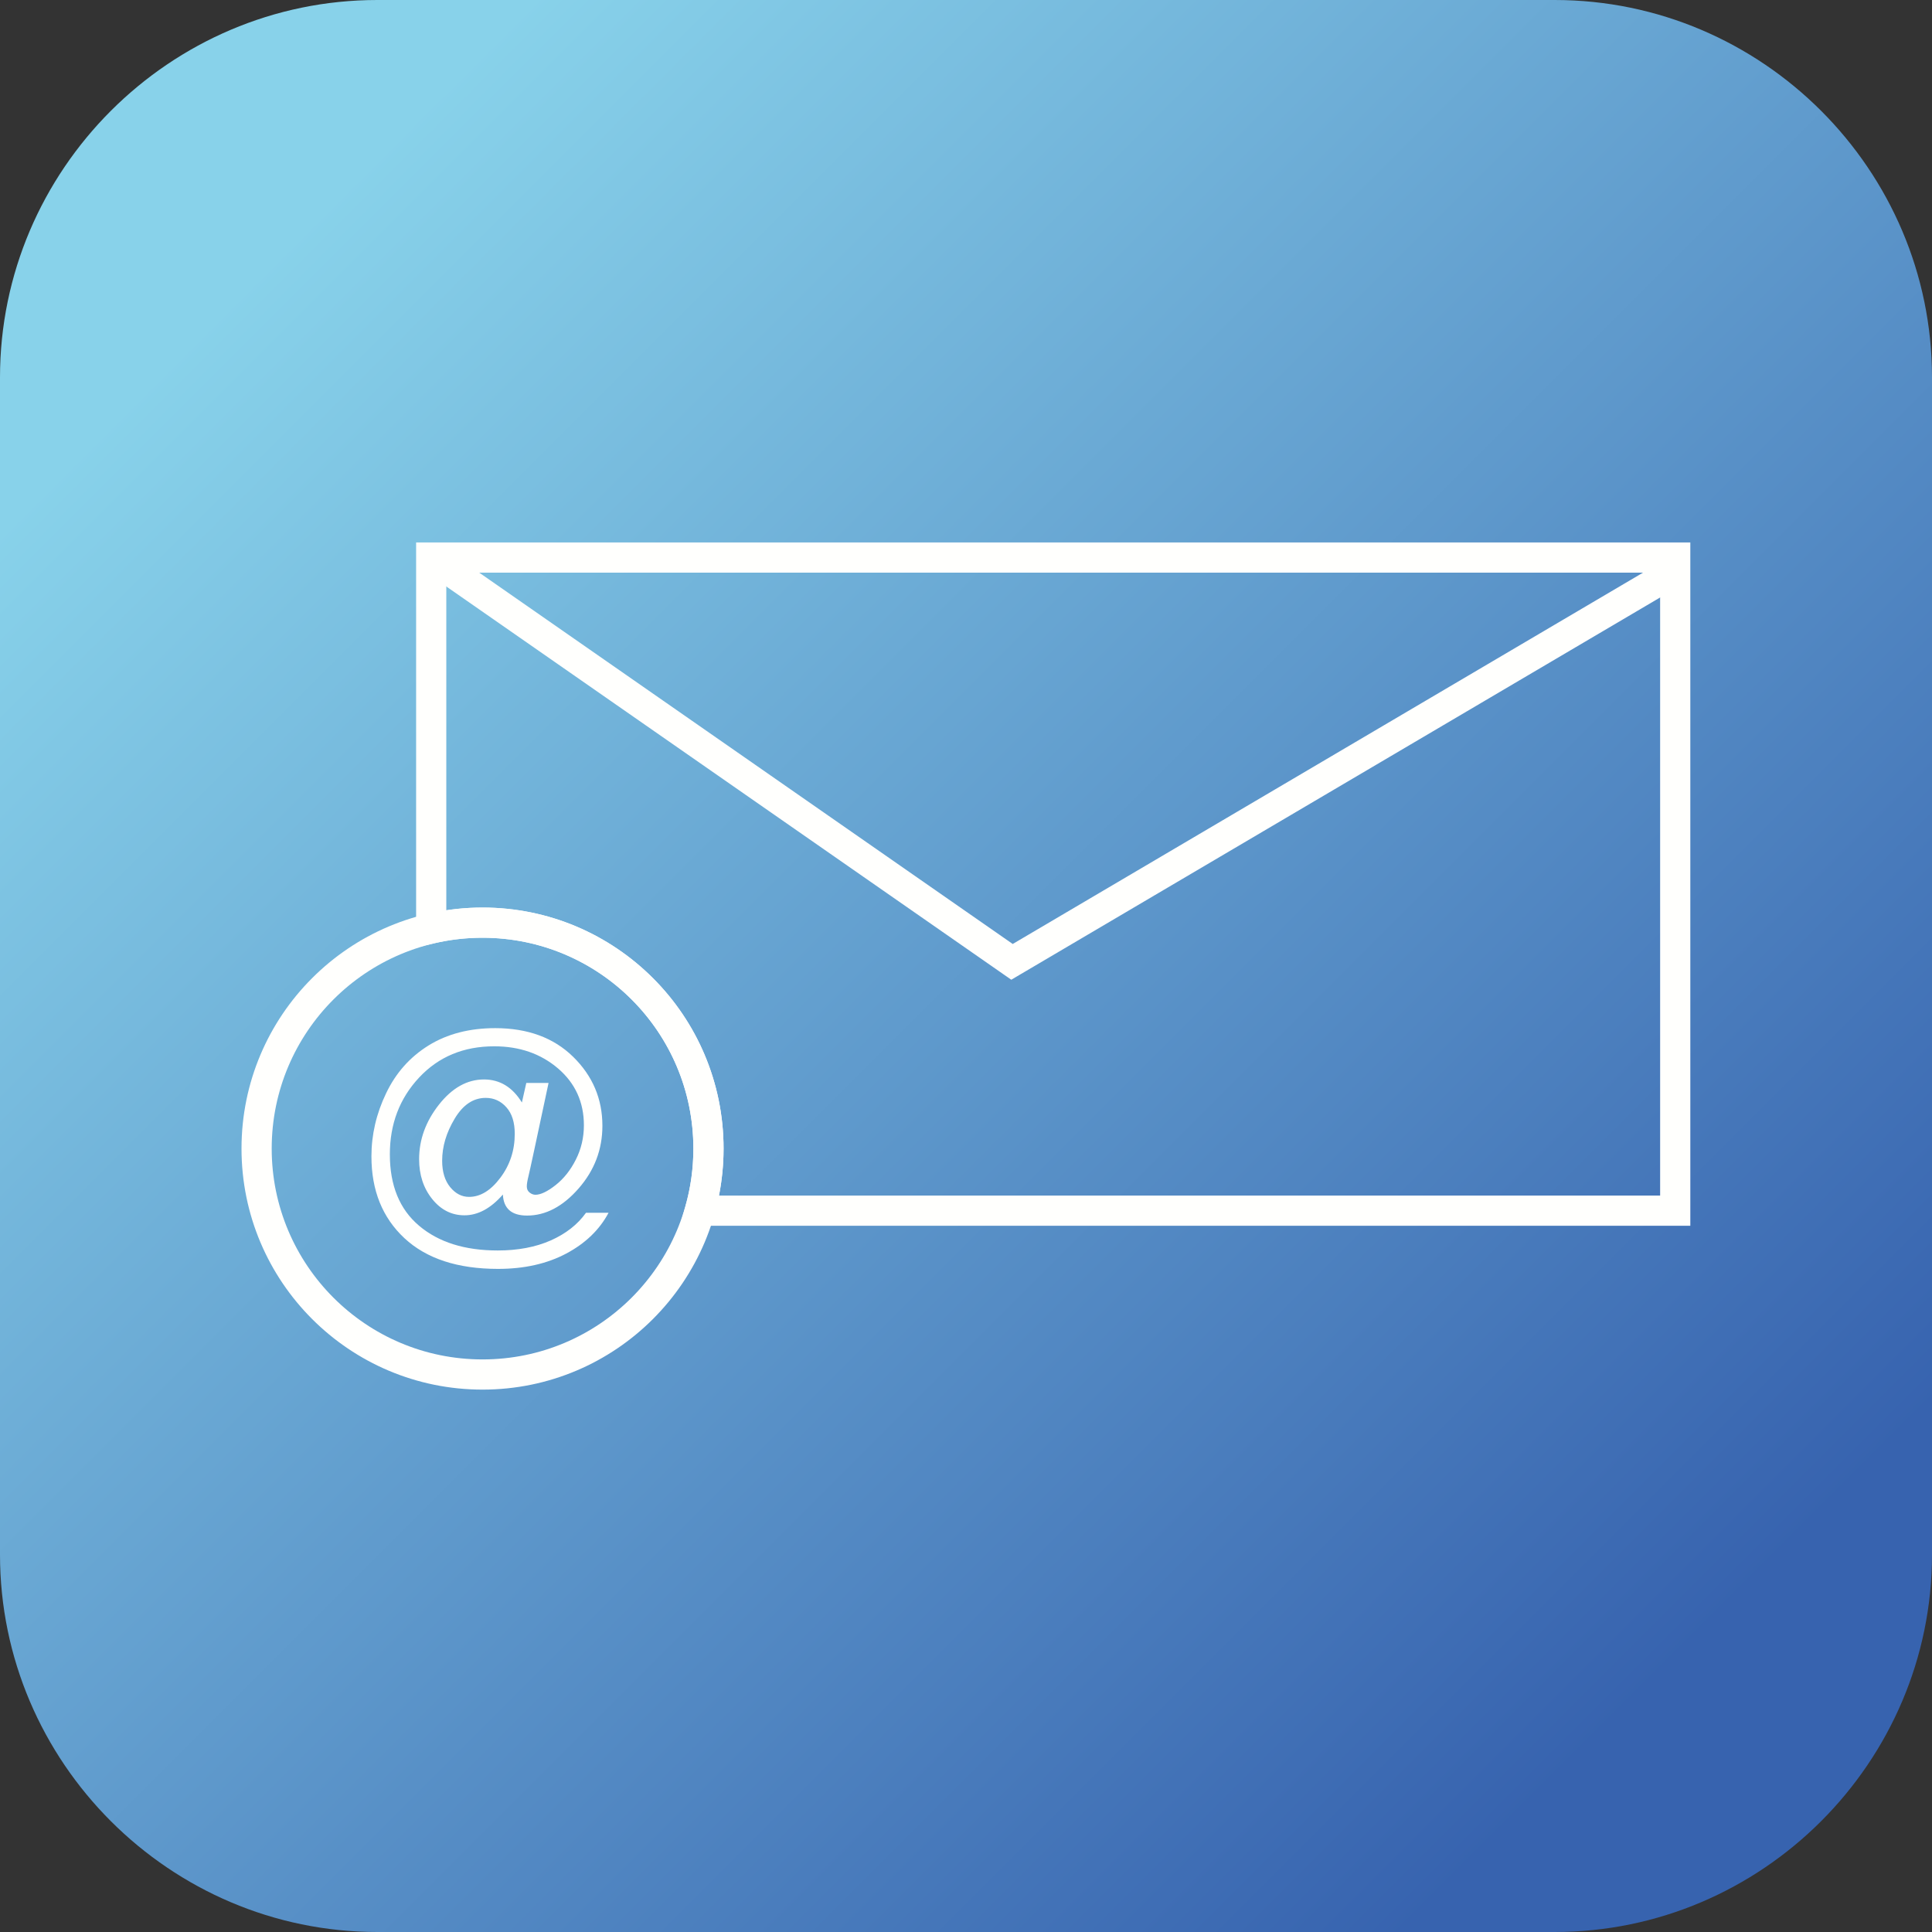<?xml version="1.0" encoding="UTF-8"?>
<svg xmlns="http://www.w3.org/2000/svg" xmlns:xlink="http://www.w3.org/1999/xlink" width="4800" height="4800" viewBox="0 0 4800 4800">
<rect x="0" y="0" width="4800" height="4800" fill="#333333" stroke="none"/>
<defs>
<clipPath id="clip-0">
<path clip-rule="evenodd" d="M 937.5 0 L 3862.5 0 C 4378.129 0 4800 421.871 4800 937.5 L 4800 3862.5 C 4800 4378.129 4378.129 4800 3862.5 4800 L 937.5 4800 C 421.875 4800 0 4378.129 0 3862.5 L 0 937.5 C 0 421.871 421.875 0 937.5 0 "/>
</clipPath>
<linearGradient id="linear-pattern-0" gradientUnits="userSpaceOnUse" x1="-0.194" y1="0" x2="1.195" y2="0" gradientTransform="matrix(3455.89, 3455.89, -3455.89, 3455.89, 671.843, 671.84)">
<stop offset="0" stop-color="rgb(53.333%, 82.352%, 91.763%)" stop-opacity="1"/>
<stop offset="0.125" stop-color="rgb(53.333%, 82.352%, 91.763%)" stop-opacity="1"/>
<stop offset="0.141" stop-color="rgb(53.317%, 82.332%, 91.753%)" stop-opacity="1"/>
<stop offset="0.145" stop-color="rgb(53.131%, 82.076%, 91.617%)" stop-opacity="1"/>
<stop offset="0.148" stop-color="rgb(52.959%, 81.841%, 91.492%)" stop-opacity="1"/>
<stop offset="0.152" stop-color="rgb(52.786%, 81.604%, 91.365%)" stop-opacity="1"/>
<stop offset="0.156" stop-color="rgb(52.614%, 81.367%, 91.24%)" stop-opacity="1"/>
<stop offset="0.16" stop-color="rgb(52.441%, 81.131%, 91.115%)" stop-opacity="1"/>
<stop offset="0.164" stop-color="rgb(52.269%, 80.896%, 90.99%)" stop-opacity="1"/>
<stop offset="0.168" stop-color="rgb(52.097%, 80.659%, 90.863%)" stop-opacity="1"/>
<stop offset="0.172" stop-color="rgb(51.924%, 80.423%, 90.738%)" stop-opacity="1"/>
<stop offset="0.176" stop-color="rgb(51.752%, 80.186%, 90.613%)" stop-opacity="1"/>
<stop offset="0.18" stop-color="rgb(51.581%, 79.95%, 90.488%)" stop-opacity="1"/>
<stop offset="0.184" stop-color="rgb(51.408%, 79.713%, 90.361%)" stop-opacity="1"/>
<stop offset="0.188" stop-color="rgb(51.236%, 79.478%, 90.236%)" stop-opacity="1"/>
<stop offset="0.191" stop-color="rgb(51.064%, 79.242%, 90.111%)" stop-opacity="1"/>
<stop offset="0.195" stop-color="rgb(50.891%, 79.005%, 89.986%)" stop-opacity="1"/>
<stop offset="0.199" stop-color="rgb(50.719%, 78.769%, 89.859%)" stop-opacity="1"/>
<stop offset="0.203" stop-color="rgb(50.546%, 78.534%, 89.734%)" stop-opacity="1"/>
<stop offset="0.207" stop-color="rgb(50.374%, 78.297%, 89.609%)" stop-opacity="1"/>
<stop offset="0.211" stop-color="rgb(50.201%, 78.061%, 89.484%)" stop-opacity="1"/>
<stop offset="0.215" stop-color="rgb(50.029%, 77.824%, 89.357%)" stop-opacity="1"/>
<stop offset="0.219" stop-color="rgb(49.857%, 77.589%, 89.232%)" stop-opacity="1"/>
<stop offset="0.223" stop-color="rgb(49.684%, 77.353%, 89.107%)" stop-opacity="1"/>
<stop offset="0.227" stop-color="rgb(49.512%, 77.116%, 88.982%)" stop-opacity="1"/>
<stop offset="0.23" stop-color="rgb(49.339%, 76.88%, 88.855%)" stop-opacity="1"/>
<stop offset="0.234" stop-color="rgb(49.167%, 76.645%, 88.73%)" stop-opacity="1"/>
<stop offset="0.238" stop-color="rgb(48.994%, 76.408%, 88.605%)" stop-opacity="1"/>
<stop offset="0.242" stop-color="rgb(48.822%, 76.172%, 88.48%)" stop-opacity="1"/>
<stop offset="0.246" stop-color="rgb(48.65%, 75.935%, 88.353%)" stop-opacity="1"/>
<stop offset="0.25" stop-color="rgb(48.479%, 75.699%, 88.228%)" stop-opacity="1"/>
<stop offset="0.254" stop-color="rgb(48.306%, 75.462%, 88.103%)" stop-opacity="1"/>
<stop offset="0.258" stop-color="rgb(48.134%, 75.227%, 87.978%)" stop-opacity="1"/>
<stop offset="0.262" stop-color="rgb(47.961%, 74.991%, 87.851%)" stop-opacity="1"/>
<stop offset="0.266" stop-color="rgb(47.789%, 74.754%, 87.726%)" stop-opacity="1"/>
<stop offset="0.27" stop-color="rgb(47.617%, 74.518%, 87.599%)" stop-opacity="1"/>
<stop offset="0.273" stop-color="rgb(47.444%, 74.283%, 87.474%)" stop-opacity="1"/>
<stop offset="0.277" stop-color="rgb(47.272%, 74.046%, 87.349%)" stop-opacity="1"/>
<stop offset="0.281" stop-color="rgb(47.099%, 73.81%, 87.224%)" stop-opacity="1"/>
<stop offset="0.285" stop-color="rgb(46.927%, 73.573%, 87.097%)" stop-opacity="1"/>
<stop offset="0.289" stop-color="rgb(46.754%, 73.338%, 86.972%)" stop-opacity="1"/>
<stop offset="0.293" stop-color="rgb(46.582%, 73.102%, 86.847%)" stop-opacity="1"/>
<stop offset="0.297" stop-color="rgb(46.41%, 72.865%, 86.722%)" stop-opacity="1"/>
<stop offset="0.301" stop-color="rgb(46.237%, 72.629%, 86.595%)" stop-opacity="1"/>
<stop offset="0.305" stop-color="rgb(46.065%, 72.394%, 86.47%)" stop-opacity="1"/>
<stop offset="0.309" stop-color="rgb(45.892%, 72.157%, 86.345%)" stop-opacity="1"/>
<stop offset="0.312" stop-color="rgb(45.72%, 71.921%, 86.22%)" stop-opacity="1"/>
<stop offset="0.316" stop-color="rgb(45.547%, 71.684%, 86.093%)" stop-opacity="1"/>
<stop offset="0.32" stop-color="rgb(45.377%, 71.449%, 85.968%)" stop-opacity="1"/>
<stop offset="0.324" stop-color="rgb(45.204%, 71.213%, 85.843%)" stop-opacity="1"/>
<stop offset="0.328" stop-color="rgb(45.032%, 70.976%, 85.718%)" stop-opacity="1"/>
<stop offset="0.332" stop-color="rgb(44.859%, 70.74%, 85.591%)" stop-opacity="1"/>
<stop offset="0.336" stop-color="rgb(44.687%, 70.503%, 85.466%)" stop-opacity="1"/>
<stop offset="0.34" stop-color="rgb(44.514%, 70.267%, 85.341%)" stop-opacity="1"/>
<stop offset="0.344" stop-color="rgb(44.342%, 70.032%, 85.216%)" stop-opacity="1"/>
<stop offset="0.348" stop-color="rgb(44.17%, 69.795%, 85.089%)" stop-opacity="1"/>
<stop offset="0.352" stop-color="rgb(43.997%, 69.559%, 84.964%)" stop-opacity="1"/>
<stop offset="0.355" stop-color="rgb(43.825%, 69.322%, 84.839%)" stop-opacity="1"/>
<stop offset="0.359" stop-color="rgb(43.652%, 69.087%, 84.714%)" stop-opacity="1"/>
<stop offset="0.363" stop-color="rgb(43.48%, 68.851%, 84.587%)" stop-opacity="1"/>
<stop offset="0.367" stop-color="rgb(43.307%, 68.614%, 84.462%)" stop-opacity="1"/>
<stop offset="0.371" stop-color="rgb(43.135%, 68.378%, 84.335%)" stop-opacity="1"/>
<stop offset="0.375" stop-color="rgb(42.963%, 68.143%, 84.21%)" stop-opacity="1"/>
<stop offset="0.379" stop-color="rgb(42.79%, 67.906%, 84.085%)" stop-opacity="1"/>
<stop offset="0.383" stop-color="rgb(42.618%, 67.67%, 83.96%)" stop-opacity="1"/>
<stop offset="0.387" stop-color="rgb(42.445%, 67.433%, 83.833%)" stop-opacity="1"/>
<stop offset="0.391" stop-color="rgb(42.274%, 67.198%, 83.708%)" stop-opacity="1"/>
<stop offset="0.395" stop-color="rgb(42.102%, 66.962%, 83.583%)" stop-opacity="1"/>
<stop offset="0.398" stop-color="rgb(41.93%, 66.725%, 83.458%)" stop-opacity="1"/>
<stop offset="0.402" stop-color="rgb(41.757%, 66.489%, 83.331%)" stop-opacity="1"/>
<stop offset="0.406" stop-color="rgb(41.585%, 66.252%, 83.206%)" stop-opacity="1"/>
<stop offset="0.41" stop-color="rgb(41.412%, 66.016%, 83.081%)" stop-opacity="1"/>
<stop offset="0.414" stop-color="rgb(41.24%, 65.781%, 82.956%)" stop-opacity="1"/>
<stop offset="0.418" stop-color="rgb(41.068%, 65.544%, 82.829%)" stop-opacity="1"/>
<stop offset="0.422" stop-color="rgb(40.895%, 65.308%, 82.704%)" stop-opacity="1"/>
<stop offset="0.426" stop-color="rgb(40.723%, 65.071%, 82.579%)" stop-opacity="1"/>
<stop offset="0.43" stop-color="rgb(40.55%, 64.836%, 82.454%)" stop-opacity="1"/>
<stop offset="0.434" stop-color="rgb(40.378%, 64.6%, 82.327%)" stop-opacity="1"/>
<stop offset="0.438" stop-color="rgb(40.205%, 64.363%, 82.202%)" stop-opacity="1"/>
<stop offset="0.441" stop-color="rgb(40.033%, 64.127%, 82.077%)" stop-opacity="1"/>
<stop offset="0.445" stop-color="rgb(39.861%, 63.892%, 81.952%)" stop-opacity="1"/>
<stop offset="0.449" stop-color="rgb(39.688%, 63.655%, 81.825%)" stop-opacity="1"/>
<stop offset="0.453" stop-color="rgb(39.516%, 63.419%, 81.7%)" stop-opacity="1"/>
<stop offset="0.457" stop-color="rgb(39.343%, 63.182%, 81.575%)" stop-opacity="1"/>
<stop offset="0.461" stop-color="rgb(39.172%, 62.947%, 81.45%)" stop-opacity="1"/>
<stop offset="0.465" stop-color="rgb(39%, 62.711%, 81.323%)" stop-opacity="1"/>
<stop offset="0.469" stop-color="rgb(38.828%, 62.474%, 81.198%)" stop-opacity="1"/>
<stop offset="0.473" stop-color="rgb(38.655%, 62.238%, 81.071%)" stop-opacity="1"/>
<stop offset="0.477" stop-color="rgb(38.483%, 62.001%, 80.946%)" stop-opacity="1"/>
<stop offset="0.48" stop-color="rgb(38.31%, 61.765%, 80.821%)" stop-opacity="1"/>
<stop offset="0.484" stop-color="rgb(38.138%, 61.53%, 80.696%)" stop-opacity="1"/>
<stop offset="0.488" stop-color="rgb(37.965%, 61.293%, 80.569%)" stop-opacity="1"/>
<stop offset="0.492" stop-color="rgb(37.793%, 61.057%, 80.444%)" stop-opacity="1"/>
<stop offset="0.496" stop-color="rgb(37.621%, 60.82%, 80.319%)" stop-opacity="1"/>
<stop offset="0.5" stop-color="rgb(37.448%, 60.585%, 80.194%)" stop-opacity="1"/>
<stop offset="0.504" stop-color="rgb(37.276%, 60.349%, 80.067%)" stop-opacity="1"/>
<stop offset="0.508" stop-color="rgb(37.103%, 60.112%, 79.942%)" stop-opacity="1"/>
<stop offset="0.512" stop-color="rgb(36.931%, 59.875%, 79.817%)" stop-opacity="1"/>
<stop offset="0.516" stop-color="rgb(36.758%, 59.641%, 79.692%)" stop-opacity="1"/>
<stop offset="0.52" stop-color="rgb(36.586%, 59.404%, 79.565%)" stop-opacity="1"/>
<stop offset="0.523" stop-color="rgb(36.414%, 59.167%, 79.44%)" stop-opacity="1"/>
<stop offset="0.527" stop-color="rgb(36.241%, 58.931%, 79.315%)" stop-opacity="1"/>
<stop offset="0.531" stop-color="rgb(36.07%, 58.696%, 79.19%)" stop-opacity="1"/>
<stop offset="0.535" stop-color="rgb(35.898%, 58.459%, 79.063%)" stop-opacity="1"/>
<stop offset="0.539" stop-color="rgb(35.725%, 58.223%, 78.938%)" stop-opacity="1"/>
<stop offset="0.543" stop-color="rgb(35.553%, 57.986%, 78.813%)" stop-opacity="1"/>
<stop offset="0.547" stop-color="rgb(35.381%, 57.751%, 78.688%)" stop-opacity="1"/>
<stop offset="0.551" stop-color="rgb(35.208%, 57.515%, 78.561%)" stop-opacity="1"/>
<stop offset="0.555" stop-color="rgb(35.036%, 57.278%, 78.436%)" stop-opacity="1"/>
<stop offset="0.559" stop-color="rgb(34.863%, 57.042%, 78.311%)" stop-opacity="1"/>
<stop offset="0.562" stop-color="rgb(34.691%, 56.805%, 78.186%)" stop-opacity="1"/>
<stop offset="0.566" stop-color="rgb(34.518%, 56.569%, 78.059%)" stop-opacity="1"/>
<stop offset="0.57" stop-color="rgb(34.346%, 56.334%, 77.934%)" stop-opacity="1"/>
<stop offset="0.574" stop-color="rgb(34.174%, 56.097%, 77.809%)" stop-opacity="1"/>
<stop offset="0.578" stop-color="rgb(34.001%, 55.861%, 77.684%)" stop-opacity="1"/>
<stop offset="0.582" stop-color="rgb(33.829%, 55.624%, 77.557%)" stop-opacity="1"/>
<stop offset="0.586" stop-color="rgb(33.656%, 55.389%, 77.432%)" stop-opacity="1"/>
<stop offset="0.59" stop-color="rgb(33.484%, 55.153%, 77.306%)" stop-opacity="1"/>
<stop offset="0.594" stop-color="rgb(33.311%, 54.916%, 77.18%)" stop-opacity="1"/>
<stop offset="0.598" stop-color="rgb(33.139%, 54.68%, 77.055%)" stop-opacity="1"/>
<stop offset="0.602" stop-color="rgb(32.968%, 54.445%, 76.93%)" stop-opacity="1"/>
<stop offset="0.605" stop-color="rgb(32.796%, 54.208%, 76.804%)" stop-opacity="1"/>
<stop offset="0.609" stop-color="rgb(32.623%, 53.972%, 76.678%)" stop-opacity="1"/>
<stop offset="0.613" stop-color="rgb(32.451%, 53.735%, 76.553%)" stop-opacity="1"/>
<stop offset="0.617" stop-color="rgb(32.278%, 53.5%, 76.428%)" stop-opacity="1"/>
<stop offset="0.621" stop-color="rgb(32.106%, 53.264%, 76.302%)" stop-opacity="1"/>
<stop offset="0.625" stop-color="rgb(31.934%, 53.027%, 76.176%)" stop-opacity="1"/>
<stop offset="0.629" stop-color="rgb(31.761%, 52.791%, 76.051%)" stop-opacity="1"/>
<stop offset="0.633" stop-color="rgb(31.589%, 52.554%, 75.926%)" stop-opacity="1"/>
<stop offset="0.637" stop-color="rgb(31.416%, 52.318%, 75.8%)" stop-opacity="1"/>
<stop offset="0.641" stop-color="rgb(31.244%, 52.083%, 75.674%)" stop-opacity="1"/>
<stop offset="0.645" stop-color="rgb(31.071%, 51.846%, 75.549%)" stop-opacity="1"/>
<stop offset="0.648" stop-color="rgb(30.899%, 51.61%, 75.424%)" stop-opacity="1"/>
<stop offset="0.652" stop-color="rgb(30.727%, 51.373%, 75.298%)" stop-opacity="1"/>
<stop offset="0.656" stop-color="rgb(30.554%, 51.138%, 75.172%)" stop-opacity="1"/>
<stop offset="0.66" stop-color="rgb(30.382%, 50.902%, 75.047%)" stop-opacity="1"/>
<stop offset="0.664" stop-color="rgb(30.209%, 50.665%, 74.922%)" stop-opacity="1"/>
<stop offset="0.668" stop-color="rgb(30.037%, 50.429%, 74.796%)" stop-opacity="1"/>
<stop offset="0.672" stop-color="rgb(29.865%, 50.194%, 74.67%)" stop-opacity="1"/>
<stop offset="0.676" stop-color="rgb(29.692%, 49.957%, 74.545%)" stop-opacity="1"/>
<stop offset="0.68" stop-color="rgb(29.521%, 49.721%, 74.42%)" stop-opacity="1"/>
<stop offset="0.684" stop-color="rgb(29.349%, 49.484%, 74.294%)" stop-opacity="1"/>
<stop offset="0.688" stop-color="rgb(29.176%, 49.249%, 74.168%)" stop-opacity="1"/>
<stop offset="0.691" stop-color="rgb(29.004%, 49.013%, 74.042%)" stop-opacity="1"/>
<stop offset="0.695" stop-color="rgb(28.831%, 48.776%, 73.917%)" stop-opacity="1"/>
<stop offset="0.699" stop-color="rgb(28.659%, 48.54%, 73.792%)" stop-opacity="1"/>
<stop offset="0.703" stop-color="rgb(28.487%, 48.303%, 73.666%)" stop-opacity="1"/>
<stop offset="0.707" stop-color="rgb(28.314%, 48.067%, 73.54%)" stop-opacity="1"/>
<stop offset="0.711" stop-color="rgb(28.142%, 47.832%, 73.415%)" stop-opacity="1"/>
<stop offset="0.715" stop-color="rgb(27.969%, 47.595%, 73.289%)" stop-opacity="1"/>
<stop offset="0.719" stop-color="rgb(27.797%, 47.359%, 73.164%)" stop-opacity="1"/>
<stop offset="0.723" stop-color="rgb(27.625%, 47.122%, 73.038%)" stop-opacity="1"/>
<stop offset="0.727" stop-color="rgb(27.452%, 46.887%, 72.913%)" stop-opacity="1"/>
<stop offset="0.73" stop-color="rgb(27.28%, 46.651%, 72.787%)" stop-opacity="1"/>
<stop offset="0.734" stop-color="rgb(27.107%, 46.414%, 72.662%)" stop-opacity="1"/>
<stop offset="0.738" stop-color="rgb(26.935%, 46.178%, 72.536%)" stop-opacity="1"/>
<stop offset="0.742" stop-color="rgb(26.762%, 45.943%, 72.411%)" stop-opacity="1"/>
<stop offset="0.746" stop-color="rgb(26.59%, 45.706%, 72.285%)" stop-opacity="1"/>
<stop offset="0.75" stop-color="rgb(26.419%, 45.47%, 72.16%)" stop-opacity="1"/>
<stop offset="0.754" stop-color="rgb(26.247%, 45.233%, 72.034%)" stop-opacity="1"/>
<stop offset="0.758" stop-color="rgb(26.074%, 44.998%, 71.909%)" stop-opacity="1"/>
<stop offset="0.762" stop-color="rgb(25.902%, 44.762%, 71.783%)" stop-opacity="1"/>
<stop offset="0.766" stop-color="rgb(25.729%, 44.525%, 71.658%)" stop-opacity="1"/>
<stop offset="0.77" stop-color="rgb(25.557%, 44.289%, 71.532%)" stop-opacity="1"/>
<stop offset="0.773" stop-color="rgb(25.385%, 44.052%, 71.407%)" stop-opacity="1"/>
<stop offset="0.777" stop-color="rgb(25.212%, 43.816%, 71.281%)" stop-opacity="1"/>
<stop offset="0.781" stop-color="rgb(25.04%, 43.581%, 71.156%)" stop-opacity="1"/>
<stop offset="0.785" stop-color="rgb(24.867%, 43.344%, 71.03%)" stop-opacity="1"/>
<stop offset="0.789" stop-color="rgb(24.695%, 43.108%, 70.905%)" stop-opacity="1"/>
<stop offset="0.793" stop-color="rgb(24.522%, 42.871%, 70.778%)" stop-opacity="1"/>
<stop offset="0.797" stop-color="rgb(24.35%, 42.636%, 70.653%)" stop-opacity="1"/>
<stop offset="0.801" stop-color="rgb(24.178%, 42.4%, 70.528%)" stop-opacity="1"/>
<stop offset="0.805" stop-color="rgb(24.005%, 42.163%, 70.403%)" stop-opacity="1"/>
<stop offset="0.809" stop-color="rgb(23.833%, 41.927%, 70.276%)" stop-opacity="1"/>
<stop offset="0.812" stop-color="rgb(23.66%, 41.692%, 70.151%)" stop-opacity="1"/>
<stop offset="0.816" stop-color="rgb(23.488%, 41.455%, 70.026%)" stop-opacity="1"/>
<stop offset="0.82" stop-color="rgb(23.317%, 41.219%, 69.901%)" stop-opacity="1"/>
<stop offset="0.824" stop-color="rgb(23.145%, 40.982%, 69.774%)" stop-opacity="1"/>
<stop offset="0.828" stop-color="rgb(22.972%, 40.747%, 69.649%)" stop-opacity="1"/>
<stop offset="0.832" stop-color="rgb(22.8%, 40.511%, 69.524%)" stop-opacity="1"/>
<stop offset="0.836" stop-color="rgb(22.627%, 40.274%, 69.398%)" stop-opacity="1"/>
<stop offset="0.84" stop-color="rgb(22.455%, 40.038%, 69.272%)" stop-opacity="1"/>
<stop offset="0.844" stop-color="rgb(22.282%, 39.803%, 69.147%)" stop-opacity="1"/>
<stop offset="0.848" stop-color="rgb(22.11%, 39.566%, 69.022%)" stop-opacity="1"/>
<stop offset="0.852" stop-color="rgb(21.938%, 39.33%, 68.896%)" stop-opacity="1"/>
<stop offset="0.855" stop-color="rgb(21.765%, 39.093%, 68.77%)" stop-opacity="1"/>
<stop offset="0.859" stop-color="rgb(21.593%, 38.857%, 68.645%)" stop-opacity="1"/>
<stop offset="0.875" stop-color="rgb(21.581%, 38.84%, 68.636%)" stop-opacity="1"/>
<stop offset="1" stop-color="rgb(21.568%, 38.823%, 68.626%)" stop-opacity="1"/>
</linearGradient>
</defs>
<g clip-path="url(#clip-0)">
<path fill-rule="nonzero" fill="url(#linear-pattern-0)" d="M 2400 -2400 L -2400 2400 L 2400 7200 L 7200 2400 Z M 2400 -2400 "/>
</g>
<path fill-rule="nonzero" fill="rgb(100%, 100%, 99.219%)" fill-opacity="1" d="M 4124.551 1422.711 L 1108.828 1422.711 L 1108.828 2261.578 C 1115.969 2260.5 1123.129 2259.551 1130.309 2258.73 C 1153.102 2256.129 1175.98 2254.789 1198.852 2254.789 C 1364.211 2254.789 1513.922 2321.82 1622.289 2430.191 C 1730.648 2538.551 1797.68 2688.262 1797.68 2853.621 C 1797.68 2881.422 1795.699 2909.191 1791.859 2936.781 C 1790.289 2948.109 1788.41 2959.301 1786.23 2970.34 L 4124.551 2970.34 Z M 1071.328 1347.711 L 4199.551 1347.711 L 4199.551 3045.34 L 1689.078 3045.34 L 1702.699 2997.578 C 1709.34 2974.262 1714.398 2950.531 1717.738 2926.531 C 1721 2903.121 1722.68 2878.781 1722.68 2853.621 C 1722.68 2708.969 1664.051 2578 1569.262 2483.211 C 1474.469 2388.422 1343.5 2329.789 1198.852 2329.789 C 1178.238 2329.789 1158.211 2330.93 1138.809 2333.141 C 1118.59 2335.449 1098.859 2338.871 1079.68 2343.32 L 1033.828 2353.969 L 1033.828 1347.711 L 1071.328 1347.711 "/>
<path fill-rule="nonzero" fill="rgb(100%, 100%, 99.219%)" fill-opacity="1" d="M 4181.379 1450.922 L 2533.172 2421.922 L 2512.5 2434.102 L 2492.891 2420.449 L 1605.379 1802.711 L 1049.512 1415.809 L 1092.289 1354.289 L 1648.148 1741.191 L 2516.059 2345.289 L 4143.59 1386.461 L 4181.379 1450.922 "/>
<path fill-rule="nonzero" fill="rgb(100%, 100%, 99.219%)" fill-opacity="1" d="M 1622.289 3277.059 C 1513.922 3385.422 1364.211 3452.449 1198.852 3452.449 C 1033.488 3452.449 883.781 3385.422 775.414 3277.059 C 667.047 3168.691 600.02 3018.98 600.02 2853.621 C 600.02 2688.262 667.047 2538.551 775.414 2430.18 C 883.781 2321.82 1033.488 2254.789 1198.852 2254.789 C 1364.211 2254.789 1513.922 2321.82 1622.289 2430.191 C 1730.648 2538.551 1797.68 2688.27 1797.68 2853.621 C 1797.68 3018.98 1730.648 3168.691 1622.289 3277.059 Z M 1198.852 3377.449 C 1343.5 3377.449 1474.469 3318.82 1569.262 3224.031 C 1664.051 3129.238 1722.68 2998.281 1722.68 2853.621 C 1722.68 2708.969 1664.051 2578 1569.262 2483.211 C 1474.469 2388.422 1343.5 2329.789 1198.852 2329.789 C 1054.191 2329.789 923.23 2388.422 828.441 2483.211 C 733.652 2578 675.02 2708.961 675.02 2853.621 C 675.02 2998.281 733.652 3129.238 828.441 3224.031 C 923.23 3318.82 1054.191 3377.449 1198.852 3377.449 "/>
<path fill-rule="nonzero" fill="rgb(100%, 100%, 99.219%)" fill-opacity="1" d="M 1165.398 2973.641 C 1193.43 2973.641 1219.328 2957.828 1243.109 2926.078 C 1267 2894.34 1278.891 2857.93 1278.891 2816.941 C 1278.891 2788.488 1271.988 2766.52 1258.078 2751.02 C 1244.18 2735.41 1227.078 2727.66 1206.809 2727.66 C 1175.91 2727.66 1150.109 2744.859 1129.52 2779.469 C 1108.82 2813.969 1098.52 2848.691 1098.52 2883.828 C 1098.52 2911.328 1105.211 2933.191 1118.48 2949.441 C 1131.75 2965.578 1147.352 2973.641 1165.398 2973.641 Z M 1511.922 3013.141 C 1489.52 3055.289 1454.488 3089.051 1406.82 3114.422 C 1359.051 3139.789 1302.57 3152.531 1237.281 3152.531 C 1136.949 3152.531 1059.449 3127.051 1004.77 3076.199 C 950.098 3025.238 922.816 2957.512 922.816 2872.898 C 922.816 2819.18 934.918 2766.941 959.23 2716.301 C 983.434 2665.551 1018.68 2625.949 1064.969 2597.289 C 1111.148 2568.73 1166.359 2554.398 1230.371 2554.398 C 1311.059 2554.398 1375.609 2578.18 1424.02 2625.641 C 1472.43 2673.09 1496.641 2730.211 1496.641 2796.988 C 1496.641 2855.699 1476.988 2907.5 1437.711 2952.52 C 1398.43 2997.531 1355.648 3020.039 1309.469 3020.039 C 1271.039 3020.039 1251.078 3002.629 1249.379 2967.809 C 1219.328 3002.199 1187.48 3019.398 1153.941 3019.398 C 1122.191 3019.398 1095.441 3005.922 1073.781 2978.949 C 1052.121 2951.988 1041.289 2919.078 1041.289 2880.012 C 1041.289 2831.281 1057.75 2786.16 1090.551 2744.441 C 1123.469 2702.711 1160.73 2681.898 1202.449 2681.898 C 1241.84 2681.898 1273.262 2701.012 1296.621 2739.129 L 1307.559 2690.609 L 1362.871 2690.609 C 1332.398 2833.93 1315.84 2911.109 1312.969 2922.148 C 1310.211 2933.301 1308.828 2941.691 1308.828 2947.531 C 1308.828 2954.219 1311.172 2959.309 1315.84 2962.922 C 1320.512 2966.531 1325.281 2968.34 1330.281 2968.34 C 1343.328 2968.34 1360 2960.371 1380.281 2944.449 C 1400.66 2928.422 1417.441 2907.289 1430.711 2880.961 C 1443.98 2854.629 1450.672 2826.289 1450.672 2795.711 C 1450.672 2738.281 1429.219 2691.25 1386.441 2654.512 C 1343.551 2617.891 1290.781 2599.52 1227.93 2599.52 C 1151.809 2599.52 1089.602 2625.422 1041.191 2677.23 C 992.777 2729.039 968.57 2792.629 968.57 2867.898 C 968.57 2945.301 992.777 3004.43 1041.191 3045.309 C 1089.602 3086.289 1154.68 3106.781 1236.641 3106.781 C 1286.641 3106.781 1330.379 3098.488 1368.07 3081.93 C 1405.648 3065.27 1434.949 3042.441 1455.871 3013.141 L 1511.922 3013.141 "/>
</svg>

